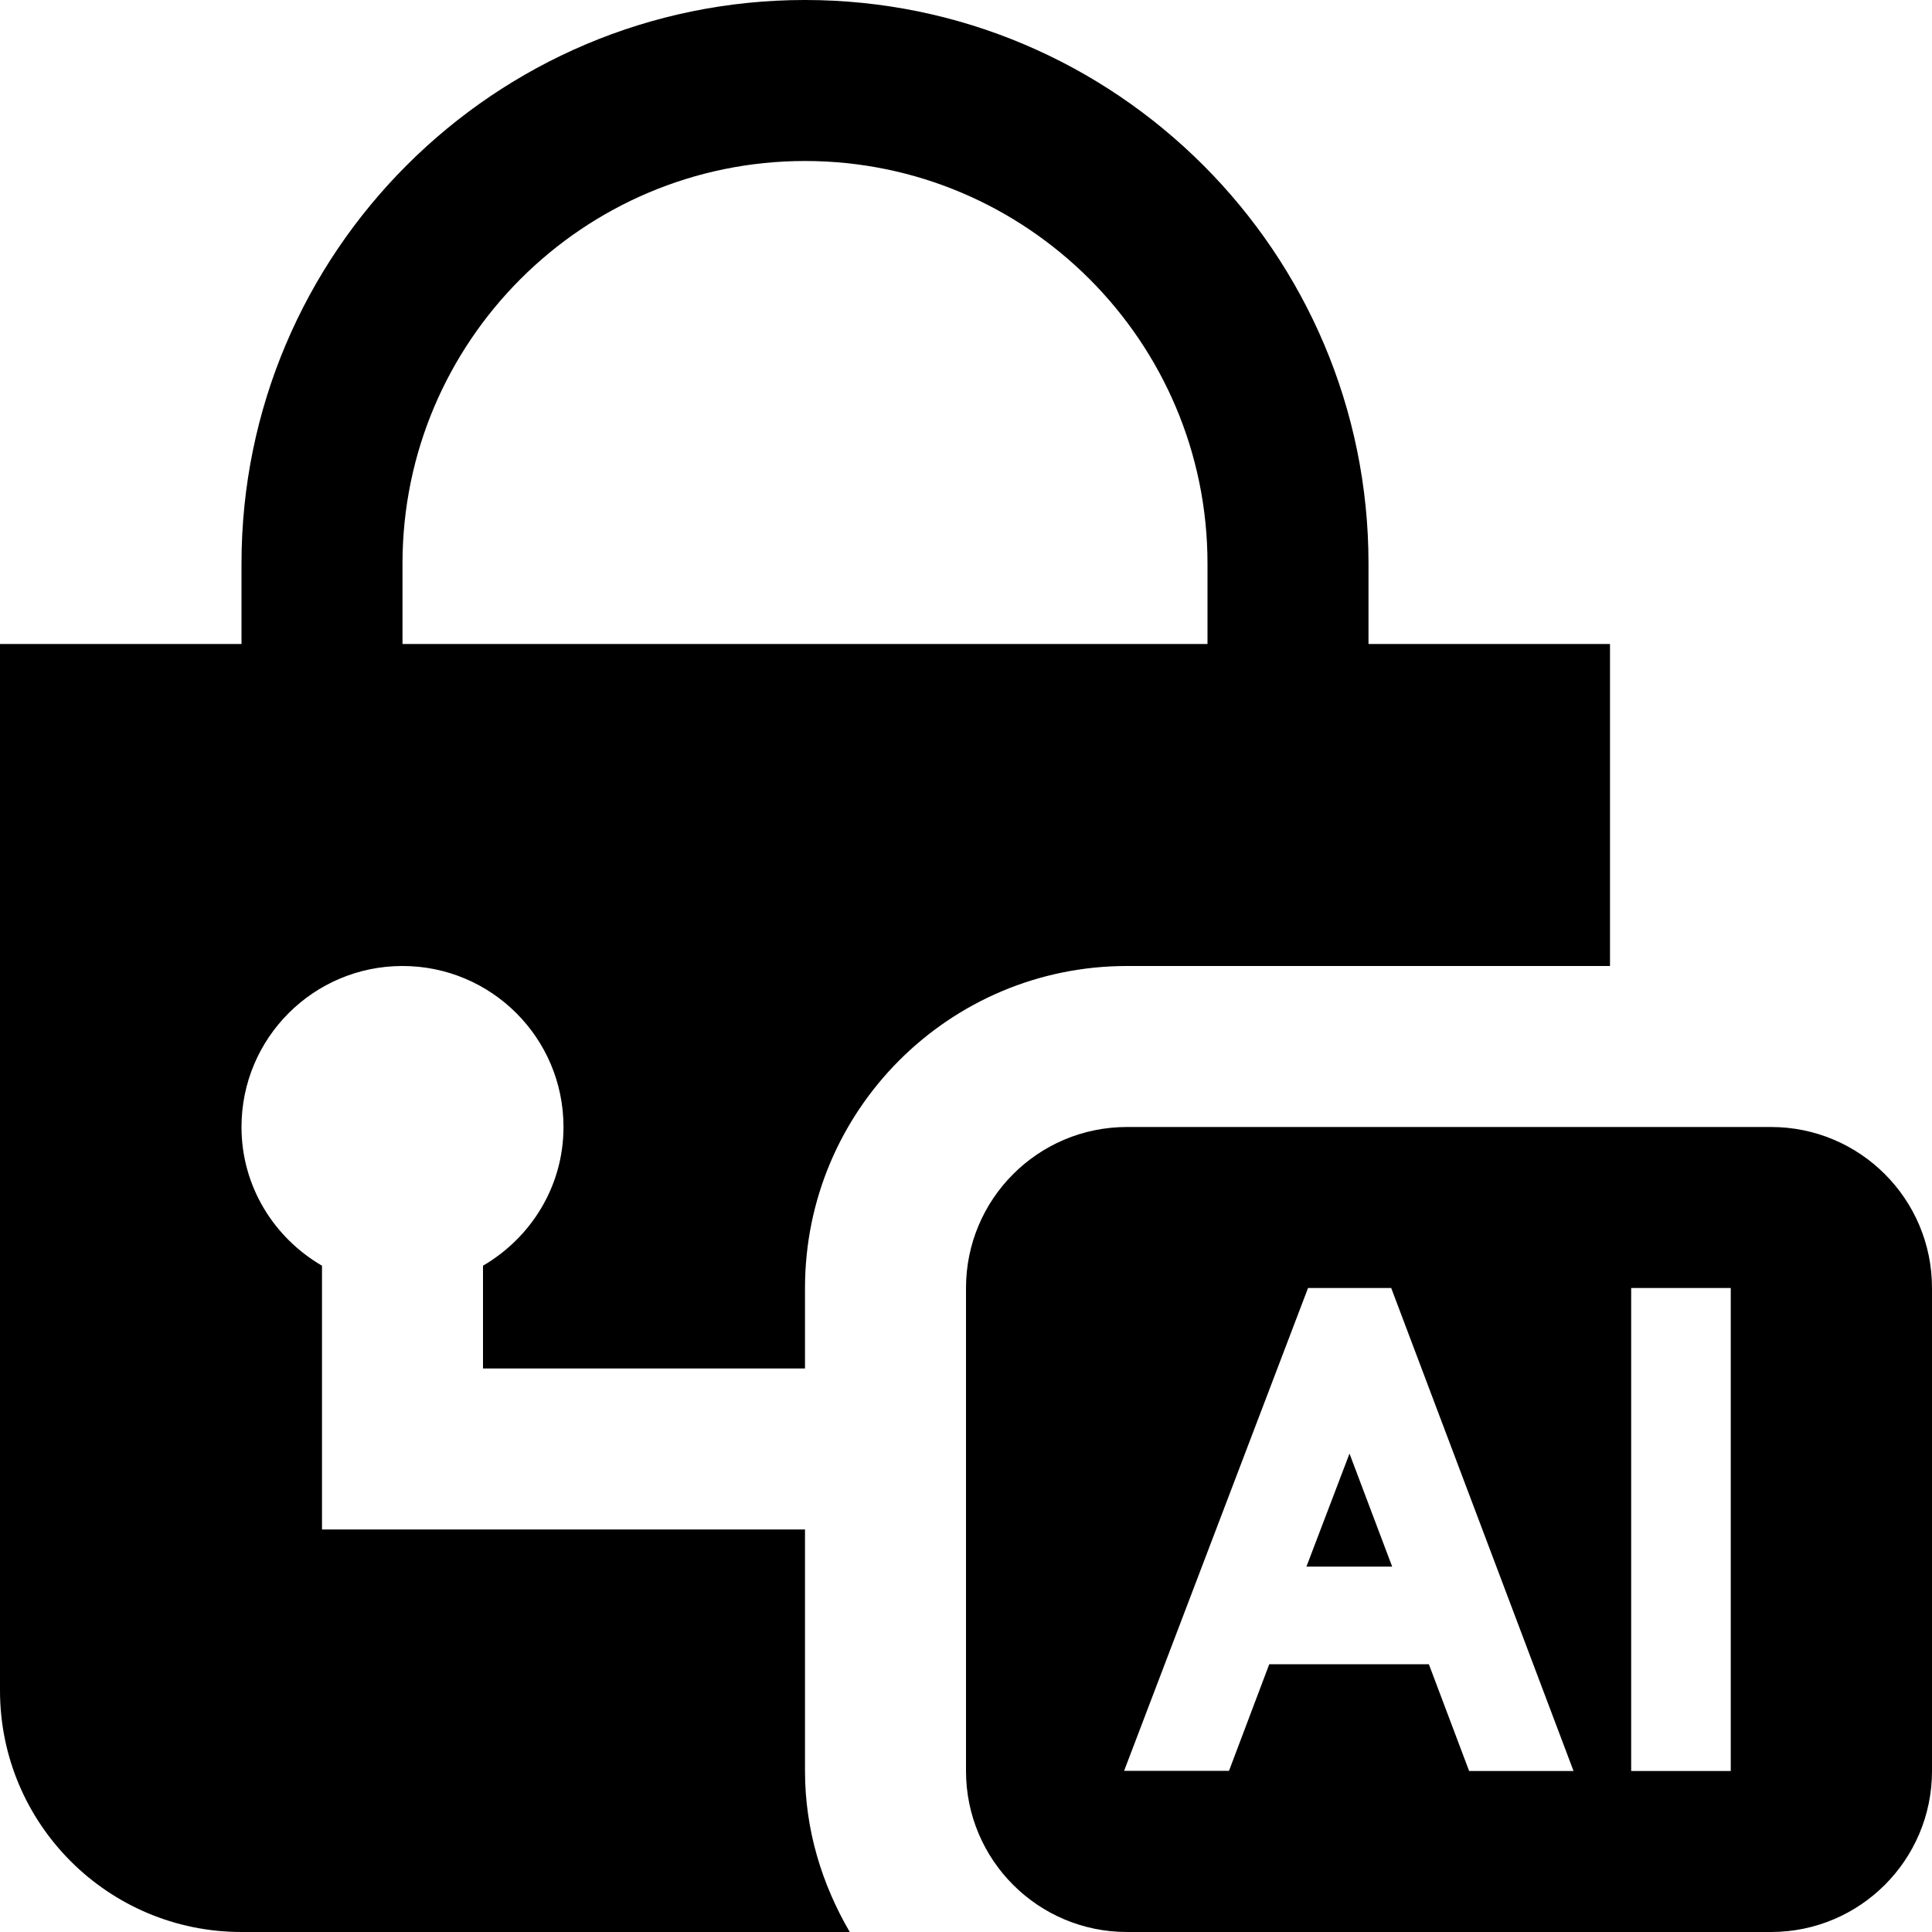 <svg id="Layer_1" viewBox="0 0 24 24" xmlns="http://www.w3.org/2000/svg" data-name="Layer 1"><path d="m6 15.723v1.277h4v-1c0-2.209 1.791-4 4-4h6v-4h-3v-1c0-3.86-3.14-7-7-7s-7 3.14-7 7v1h-3v13c0 1.657 1.343 3 3 3h7.556c-.345-.591-.556-1.268-.556-2v-3h-6v-3.277c-.595-.346-1-.984-1-1.723 0-1.105.895-2 2-2s2 .895 2 2c0 .738-.405 1.376-1 1.723zm-1-7.723v-1c0-2.757 2.243-5 5-5s5 2.243 5 5v1zm11.764 10.057.53 1.404h-1.065zm5.236-4.057h-8c-1.105 0-2 .895-2 2v6c0 1.105.895 2 2 2h8c1.105 0 2-.895 2-2v-6c0-1.105-.895-2-2-2zm-3.75 8-.5-1.326h-1.983l-.5 1.324h-1.303l2.285-5.998h1.033l2.265 6zm3.25 0h-1.237v-6h1.237z"/></svg>
